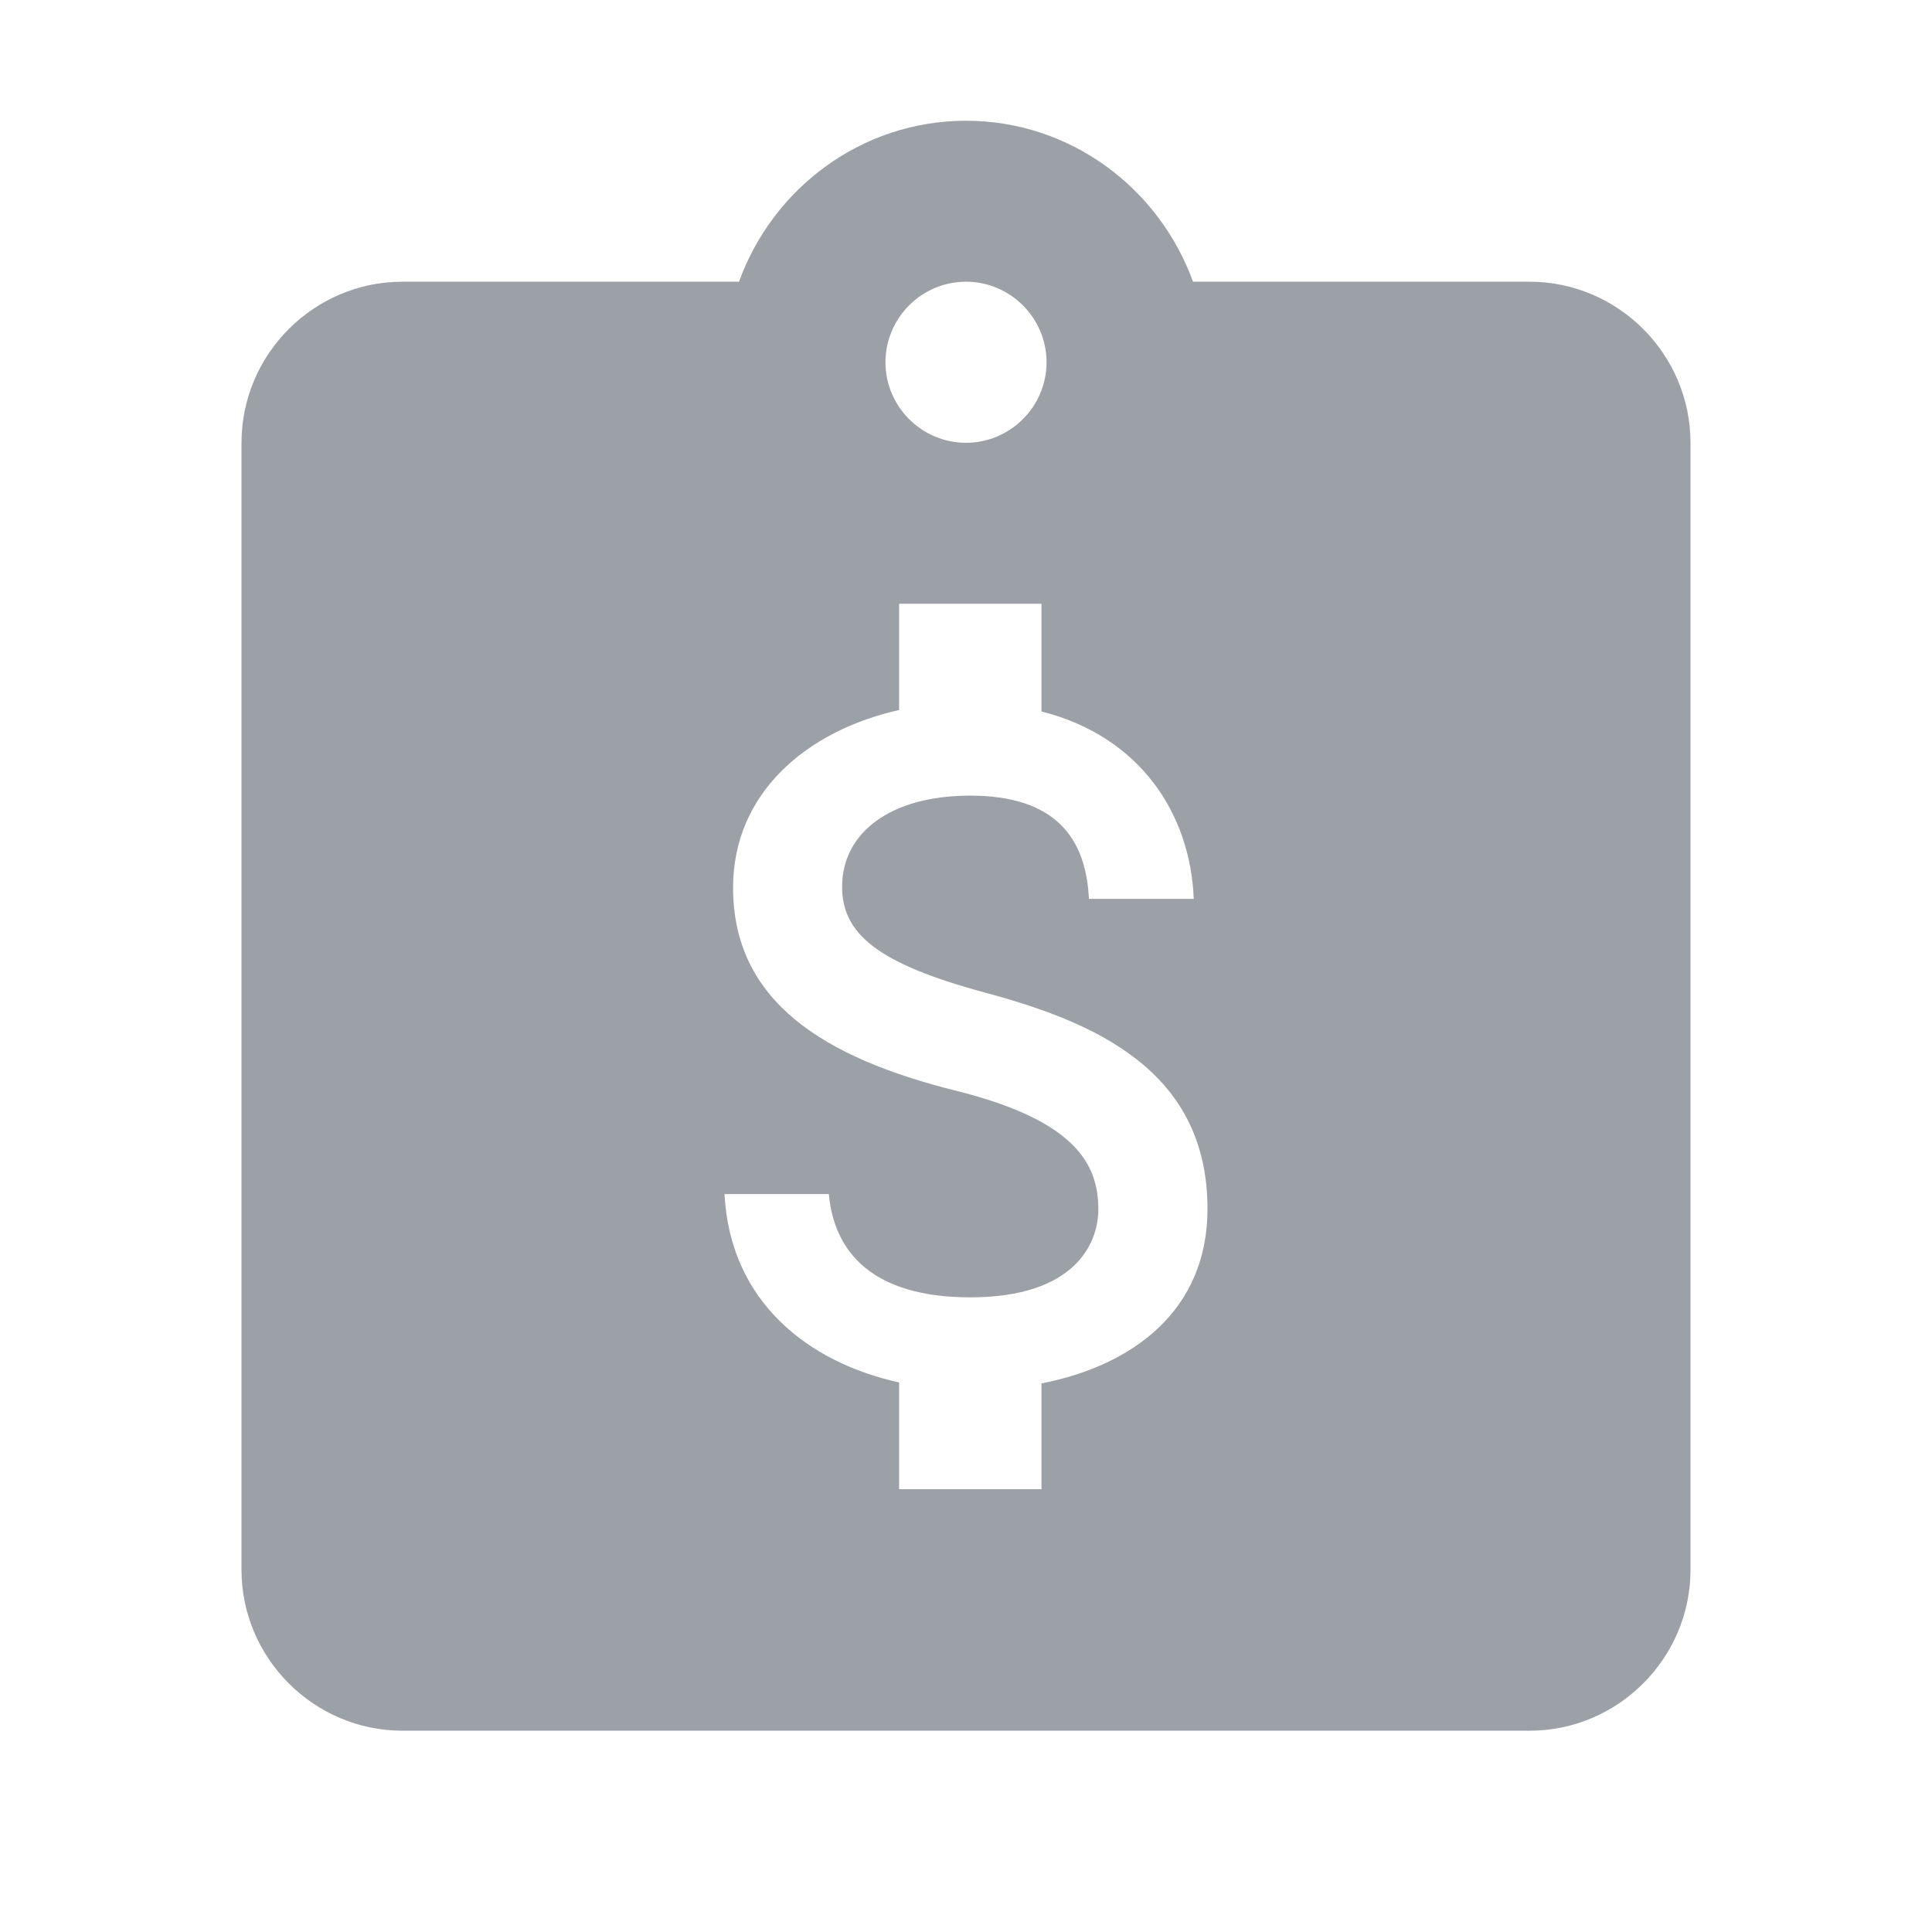 <?xml version="1.0" encoding="UTF-8"?>
<svg width="16px" height="16px" viewBox="0 0 16 16" version="1.1" xmlns="http://www.w3.org/2000/svg" xmlns:xlink="http://www.w3.org/1999/xlink">
    <title>payables_24px </title>
    <g id="Symbols" stroke="none" stroke-width="1" fill="none" fill-rule="evenodd">
        <g id="Payables-(resting)" transform="translate(-32, -13)">
            <g id="payables_24px-">
                <g transform="translate(32, 13)">
                    <polygon id="Path" points="0 0 16 0 16 16 0 16"></polygon>
                    <path d="M12.667,2.333 L9.88,2.333 C9.6,1.56 8.867,1 8,1 C7.133,1 6.4,1.56 6.12,2.333 L3.333,2.333 C2.6,2.333 2,2.933 2,3.667 L2,13 C2,13.733 2.6,14.333 3.333,14.333 L12.667,14.333 C13.4,14.333 14,13.733 14,13 L14,3.667 C14,2.933 13.4,2.333 12.667,2.333 Z M8.625,5 L8.625,5.892 C9.446,6.1 9.859,6.744 9.886,7.444 L9.886,7.444 L9.018,7.444 C8.994,6.935 8.735,6.589 8.035,6.589 C7.371,6.589 6.974,6.899 6.974,7.343 C6.974,7.73 7.261,7.978 8.153,8.219 C9.045,8.459 10,8.854 10,10.011 C10,10.846 9.391,11.307 8.625,11.457 L8.625,11.457 L8.625,12.333 L7.446,12.333 L7.446,11.449 C6.692,11.282 6.047,10.781 6,9.889 L6,9.889 L6.864,9.889 C6.908,10.37 7.226,10.744 8.035,10.744 C8.904,10.744 9.096,10.296 9.096,10.015 C9.096,9.636 8.9,9.278 7.917,9.033 C6.821,8.76 6.071,8.292 6.071,7.351 C6.071,6.564 6.684,6.051 7.446,5.88 L7.446,5.88 L7.446,5 L8.625,5 Z M8,2.333 C8.367,2.333 8.667,2.633 8.667,3 C8.667,3.367 8.367,3.667 8,3.667 C7.633,3.667 7.333,3.367 7.333,3 C7.333,2.633 7.633,2.333 8,2.333 Z" id="Shape" fill="#9BA1A6" fill-rule="nonzero"></path>
                </g>
            </g>
        </g>
    </g>
</svg>